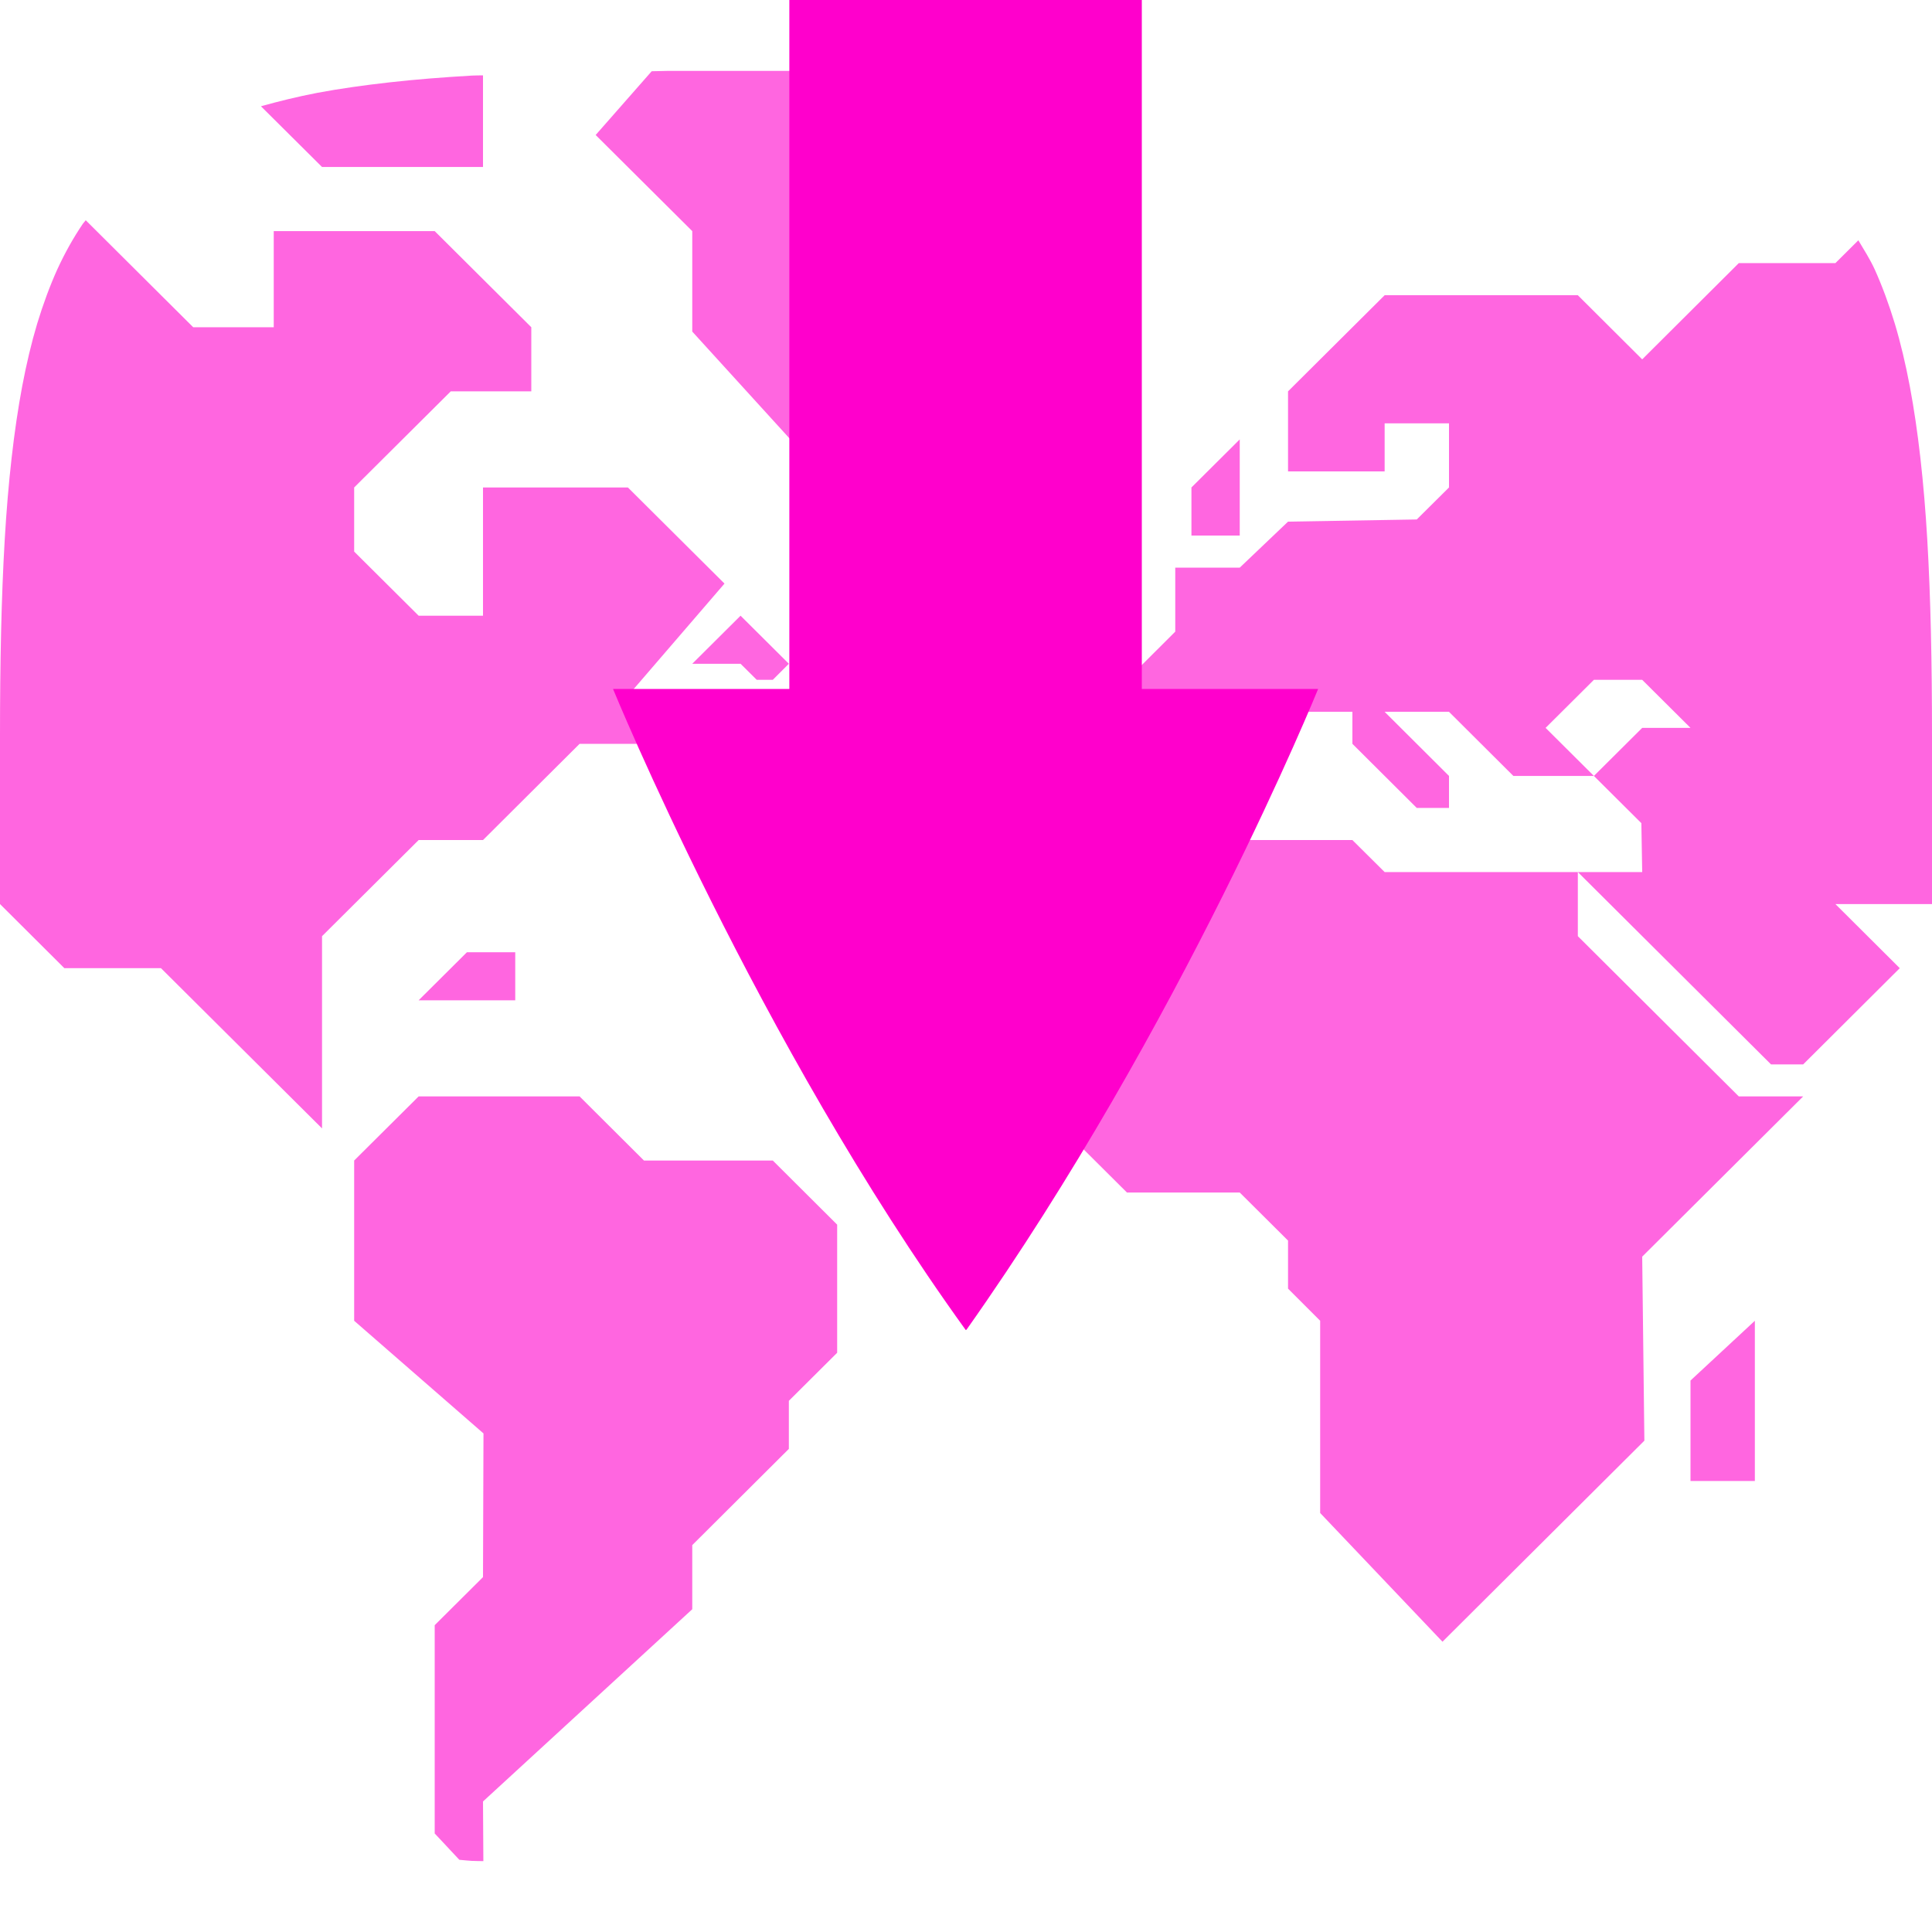 <svg xmlns="http://www.w3.org/2000/svg" width="16" height="16" version="1.1">
 <defs>
   <style id="current-color-scheme" type="text/css">
   .ColorScheme-Text { color: #ff00cc; } .ColorScheme-Highlight { color:#5294e2; }
  </style>
  <linearGradient id="arrongin" x1="0%" x2="0%" y1="0%" y2="100%">
   <stop offset="0%" style="stop-color:#dd9b44; stop-opacity:1"/>
   <stop offset="100%" style="stop-color:#ad6c16; stop-opacity:1"/>
  </linearGradient>
  <linearGradient id="aurora" x1="0%" x2="0%" y1="0%" y2="100%">
   <stop offset="0%" style="stop-color:#09D4DF; stop-opacity:1"/>
   <stop offset="100%" style="stop-color:#9269F4; stop-opacity:1"/>
  </linearGradient>
  <linearGradient id="cyberneon" x1="0%" x2="0%" y1="0%" y2="100%">
    <stop offset="0" style="stop-color:#0abdc6; stop-opacity:1"/>
    <stop offset="1" style="stop-color:#ea00d9; stop-opacity:1"/>
  </linearGradient>
  <linearGradient id="fitdance" x1="0%" x2="0%" y1="0%" y2="100%">
   <stop offset="0%" style="stop-color:#1AD6AB; stop-opacity:1"/>
   <stop offset="100%" style="stop-color:#329DB6; stop-opacity:1"/>
  </linearGradient>
  <linearGradient id="oomox" x1="0%" x2="0%" y1="0%" y2="100%">
   <stop offset="0%" style="stop-color:#efefe7; stop-opacity:1"/>
   <stop offset="100%" style="stop-color:#8f8f8b; stop-opacity:1"/>
  </linearGradient>
  <linearGradient id="rainblue" x1="0%" x2="0%" y1="0%" y2="100%">
   <stop offset="0%" style="stop-color:#00F260; stop-opacity:1"/>
   <stop offset="100%" style="stop-color:#0575E6; stop-opacity:1"/>
  </linearGradient>
  <linearGradient id="sunrise" x1="0%" x2="0%" y1="0%" y2="100%">
   <stop offset="0%" style="stop-color: #FF8501; stop-opacity:1"/>
   <stop offset="100%" style="stop-color: #FFCB01; stop-opacity:1"/>
  </linearGradient>
  <linearGradient id="telinkrin" x1="0%" x2="0%" y1="0%" y2="100%">
   <stop offset="0%" style="stop-color: #b2ced6; stop-opacity:1"/>
   <stop offset="100%" style="stop-color: #6da5b7; stop-opacity:1"/>
  </linearGradient>
  <linearGradient id="60spsycho" x1="0%" x2="0%" y1="0%" y2="100%">
   <stop offset="0%" style="stop-color: #df5940; stop-opacity:1"/>
   <stop offset="25%" style="stop-color: #d8d15f; stop-opacity:1"/>
   <stop offset="50%" style="stop-color: #e9882a; stop-opacity:1"/>
   <stop offset="100%" style="stop-color: #279362; stop-opacity:1"/>
  </linearGradient>
  <linearGradient id="90ssummer" x1="0%" x2="0%" y1="0%" y2="100%">
   <stop offset="0%" style="stop-color: #f618c7; stop-opacity:1"/>
   <stop offset="20%" style="stop-color: #94ffab; stop-opacity:1"/>
   <stop offset="50%" style="stop-color: #fbfd54; stop-opacity:1"/>
   <stop offset="100%" style="stop-color: #0f83ae; stop-opacity:1"/>
  </linearGradient>
 </defs>
 <path fill="currentColor" class="ColorScheme-Text" opacity="0.6" fill-rule="evenodd" d="m 3.804,15.402 c 0.036,0.003 0.067,0.007 0.103,0.009 0.028,0.002 0.067,0.001 0.096,0.002 L 4,14.919 5.733,13.327 v -0.531 l 0.8,-0.797 v -0.398 l 0.4,-0.398 V 10.142 L 6.4,9.611 H 5.333 L 4.8,9.08 H 3.467 L 2.933,9.611 v 1.327 L 4.004,11.871 4,13.061 3.6,13.459 v 1.725 l 0.204,0.218 v 0 0 0 0 0 0 0 0 z M 6.133,5.099 5.733,5.497 h 0.4 L 6.267,5.63 H 6.4 L 6.533,5.497 6.133,5.099 v 0 0 0 0 0 0 0 0 z M 11.2,6.957 H 9.6 L 8.667,7.886 v 1.327 l 0.666,0.663 h 0.934 l 0.4,0.398 v 0.398 l 0.266,0.266 v 1.592 l 1.013,1.066 1.672,-1.665 L 13.6,10.407 14.933,9.08 H 14.4 L 13.067,7.753 V 7.222 h -1.6 L 11.2,6.957 v 0 0 0 0 0 0 0 z M 16,7.487 V 6.09 C 16,5.488 15.989,4.95 15.961,4.471 15.947,4.231 15.928,4.006 15.904,3.794 15.88,3.582 15.851,3.384 15.816,3.198 15.781,3.013 15.74,2.84 15.692,2.68 15.643,2.519 15.588,2.37 15.526,2.232 15.486,2.145 15.437,2.069 15.39,1.99 L 15.2,2.179 H 14.4 L 13.6,2.976 13.067,2.445 h -1.6 l -0.8,0.796 v 0.663 h 0.8 V 3.506 H 12 v 0.531 l -0.267,0.265 -1.066,0.018 -0.4,0.381 H 9.733 v 0.53 l -0.4,0.399 v 0.796 h 0.8 L 10.667,5.895 H 11.2 V 6.16 l 0.533,0.531 H 12 V 6.426 L 11.467,5.895 H 12 l 0.533,0.531 H 13.2 L 12.8,6.028 13.2,5.63 h 0.4 L 14,6.028 h -0.4 l -0.4,0.398 0.393,0.391 0.007,0.405 h -0.533 l 1.6,1.593 h 0.266 L 15.2,8.549 15.733,8.018 15.2,7.487 H 16 v 0 0 0 0 0 0 z M 9.867,4.435 V 4.037 l 0.4,-0.398 v 0.796 h -0.4 v 0 0 0 0 0 z M 14,12.265 v -0.832 l 0.533,-0.495 v 1.327 H 14 v 0 0 0 0 z M 8.533,0.587 H 5.535 C 5.484,0.587 5.448,0.59 5.397,0.59 l -0.464,0.528 0.8,0.796 V 2.746 L 6.667,3.772 H 7.2 V 3.241 L 8,2.445 V 1.914 L 8.533,1.383 v -0.796 0 0 0 z M 7.867,3.506 h 0.4 l 0.4,0.398 h -0.8 v -0.398 0 0 z m -3.6,4.38 h -0.4 l -0.4,0.398 h 0.8 v -0.398 0 z M 0.71,1.824 C 0.703,1.834 0.694,1.842 0.687,1.852 0.608,1.968 0.537,2.095 0.474,2.232 0.412,2.37 0.357,2.519 0.308,2.68 0.26,2.84 0.219,3.013 0.184,3.198 0.149,3.384 0.12,3.582 0.096,3.794 0.072,4.006 0.053,4.231 0.039,4.471 0.011,4.95 0,5.488 0,6.09 v 1.397 l 0.533,0.531 h 0.8 L 2.667,9.345 V 7.753 l 0.8,-0.796 H 4 L 4.8,6.16 H 5.6 L 5.2,5.762 6,4.833 5.2,4.037 H 4 V 5.099 H 3.467 L 2.933,4.568 V 4.037 l 0.8,-0.796 H 4.4 V 2.71 L 3.6,1.914 H 2.267 V 2.71 H 1.6 L 0.71,1.824 Z M 4,0.624 C 3.972,0.625 3.935,0.624 3.907,0.626 3.666,0.64 3.439,0.658 3.226,0.682 3.013,0.706 2.814,0.734 2.627,0.769 2.461,0.801 2.308,0.839 2.161,0.88 L 2.667,1.383 H 4 Z"/>
 <path fill="currentColor" class="ColorScheme-Text" d="M 6.537 0 L 6.537 5.706 L 5.077 5.706 C 5.077 5.706 6.274 8.628 7.998 11.015 C 7.999 11.015 7.999 11.014 8 11.014 C 8 11.014 8.001 11.013 8.002 11.013 C 8.002 11.013 8.003 11.012 8.004 11.012 C 8.004 11.012 8.005 11.011 8.005 11.011 C 9.785 8.493 10.916 5.706 10.916 5.706 L 9.456 5.706 L 9.456 0 L 6.537 0 Z"/>
</svg>
